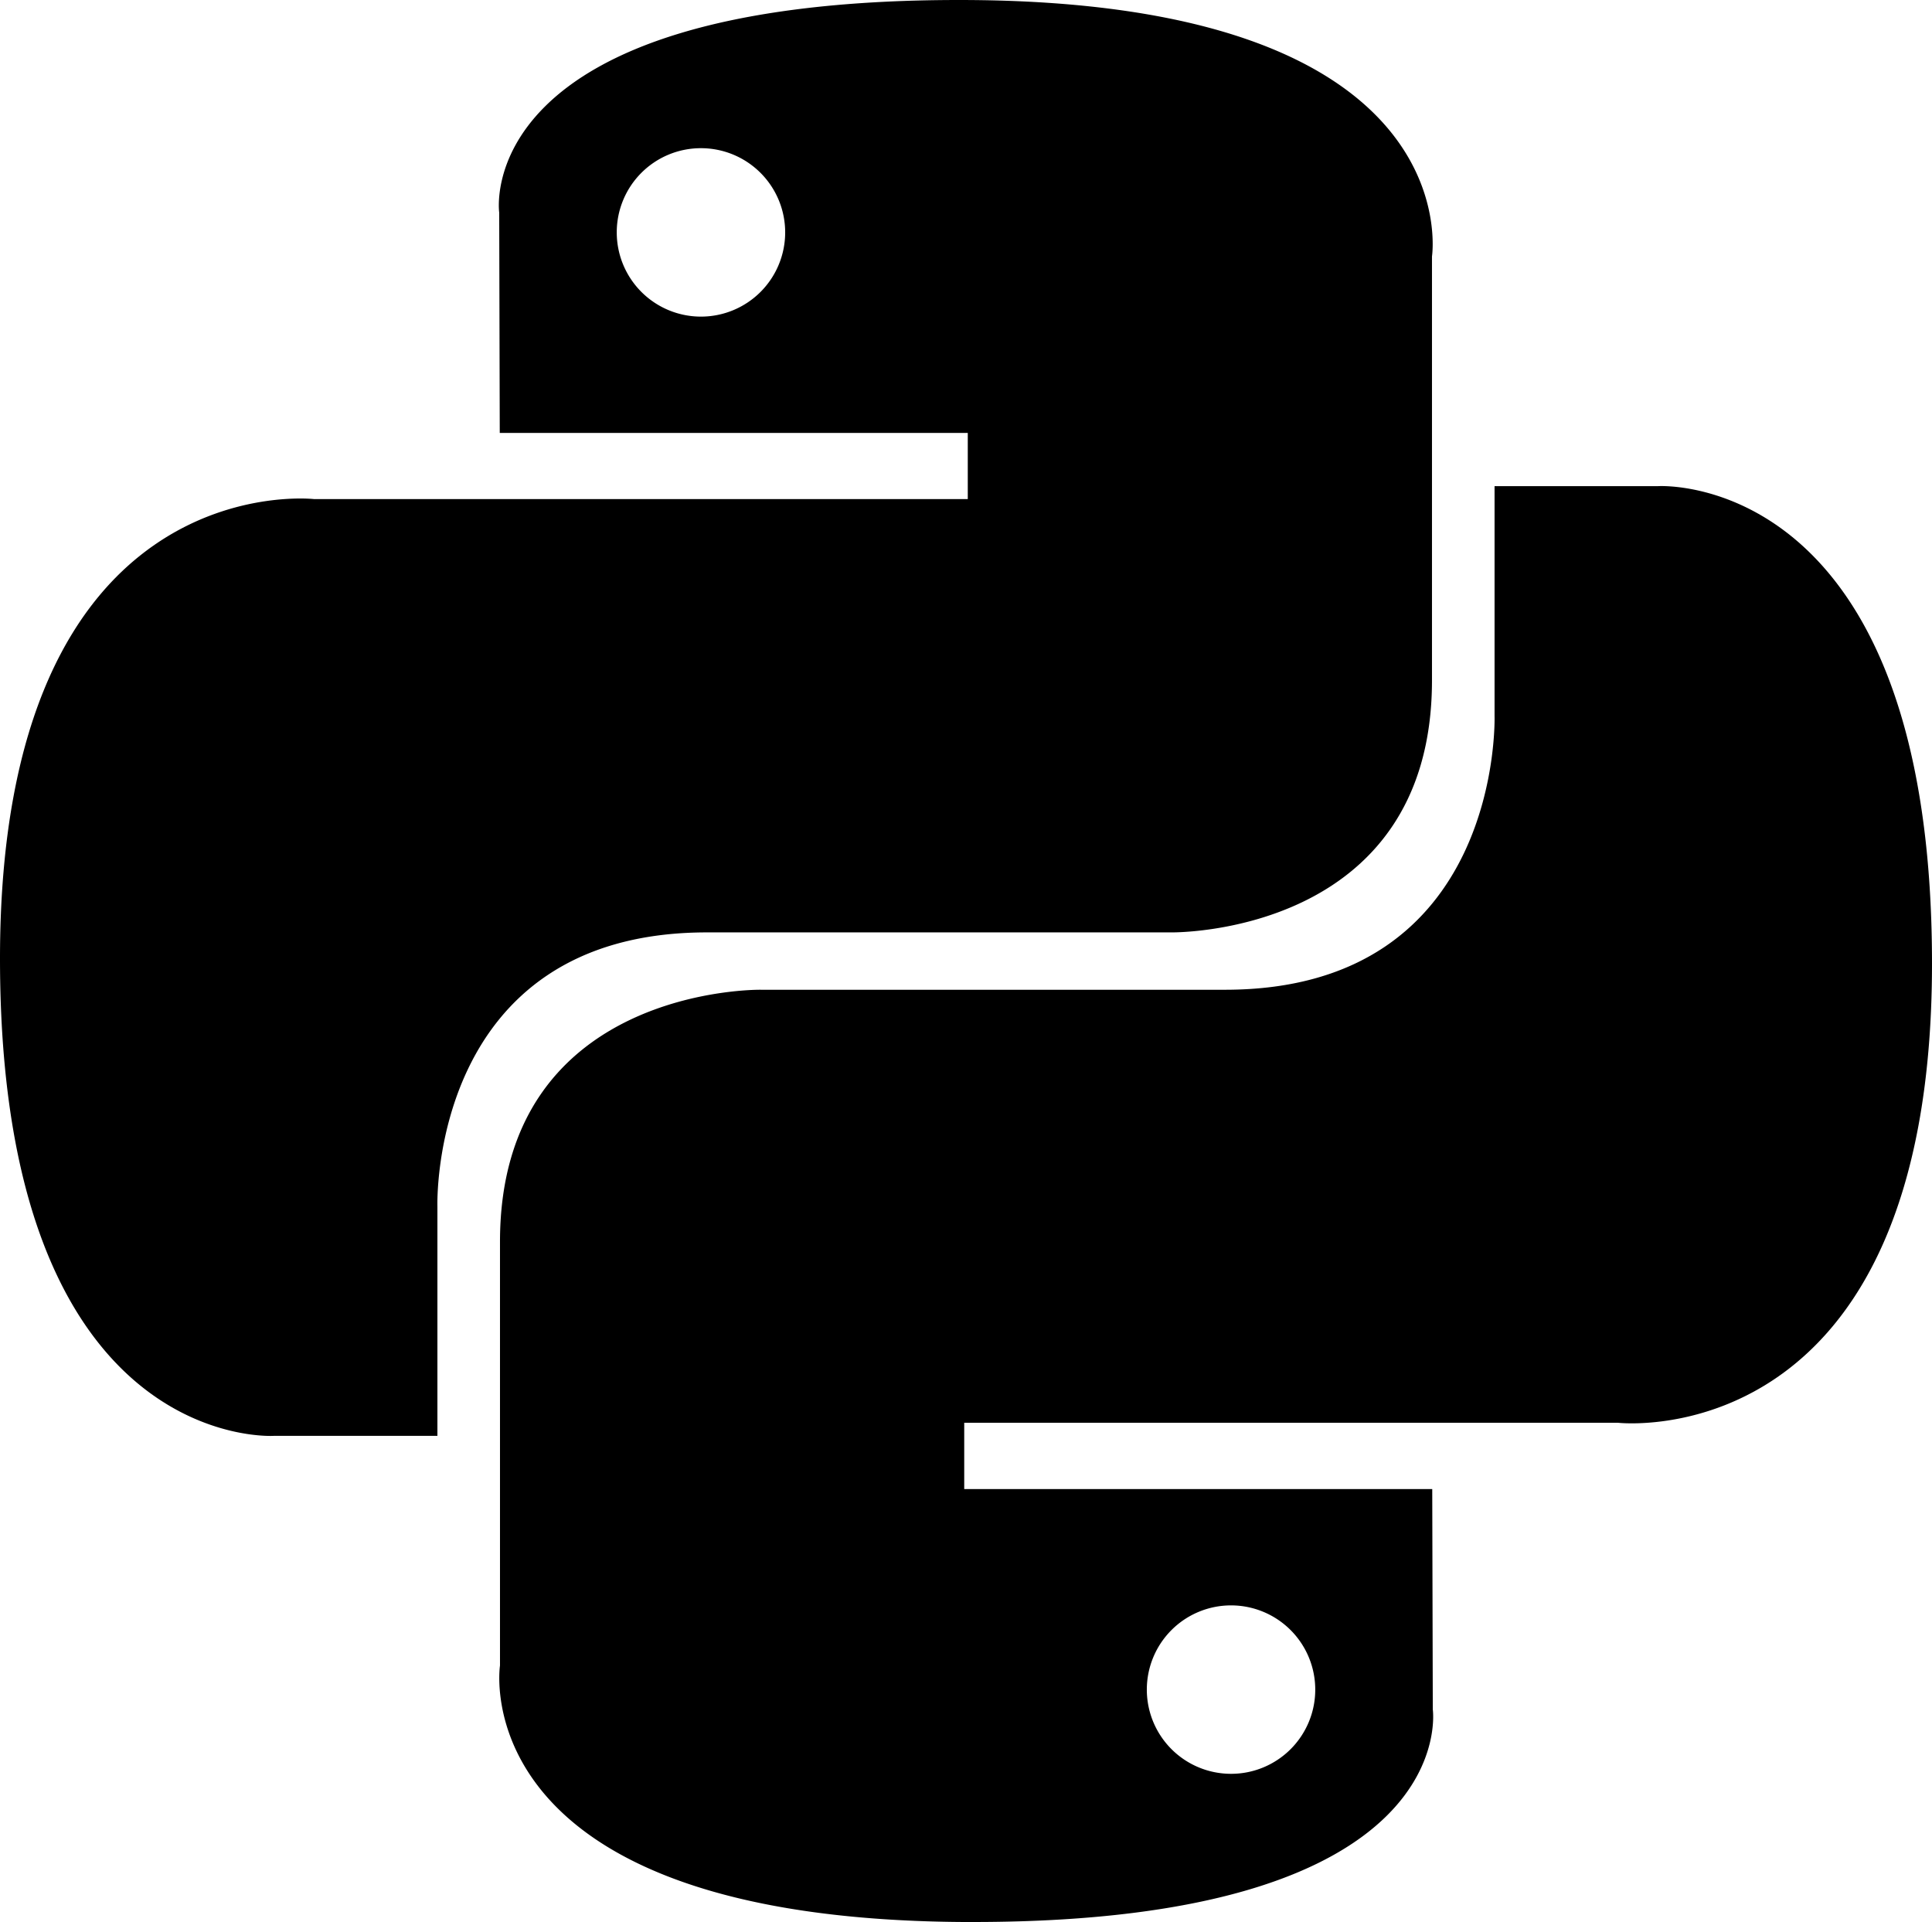 <svg xmlns="http://www.w3.org/2000/svg" width="66.35" height="66.005" viewBox="0 0 66.35 66.005">
  <g id="python" transform="translate(-0.145 -0.072)">
    <path id="Path_233" data-name="Path 233" d="M33.081.072c-16.844,0-15.792,7.3-15.792,7.3l.019,7.567H33.381v2.272H10.923S.145,15.994.145,32.989,9.552,49.382,9.552,49.382h5.615V41.5s-.3-9.408,9.257-9.408H40.366s8.957.145,8.957-8.656V8.879S50.683.072,33.081.072ZM24.218,5.161a2.892,2.892,0,1,1-2.892,2.892,2.889,2.889,0,0,1,2.892-2.892Z"/>
    <path id="Path_234" data-name="Path 234" d="M82.412,113.633c16.844,0,15.792-7.3,15.792-7.3l-.019-7.567H82.112V96.489H104.57s10.778,1.222,10.778-15.773-9.408-16.393-9.408-16.393h-5.615V72.21s.3,9.408-9.257,9.408H75.126s-8.957-.145-8.957,8.656v14.553s-1.36,8.807,16.243,8.807Zm8.863-5.089a2.892,2.892,0,1,1,2.892-2.892,2.889,2.889,0,0,1-2.892,2.892Z" transform="translate(-48.853 -47.556)"/>
  </g>
</svg>
